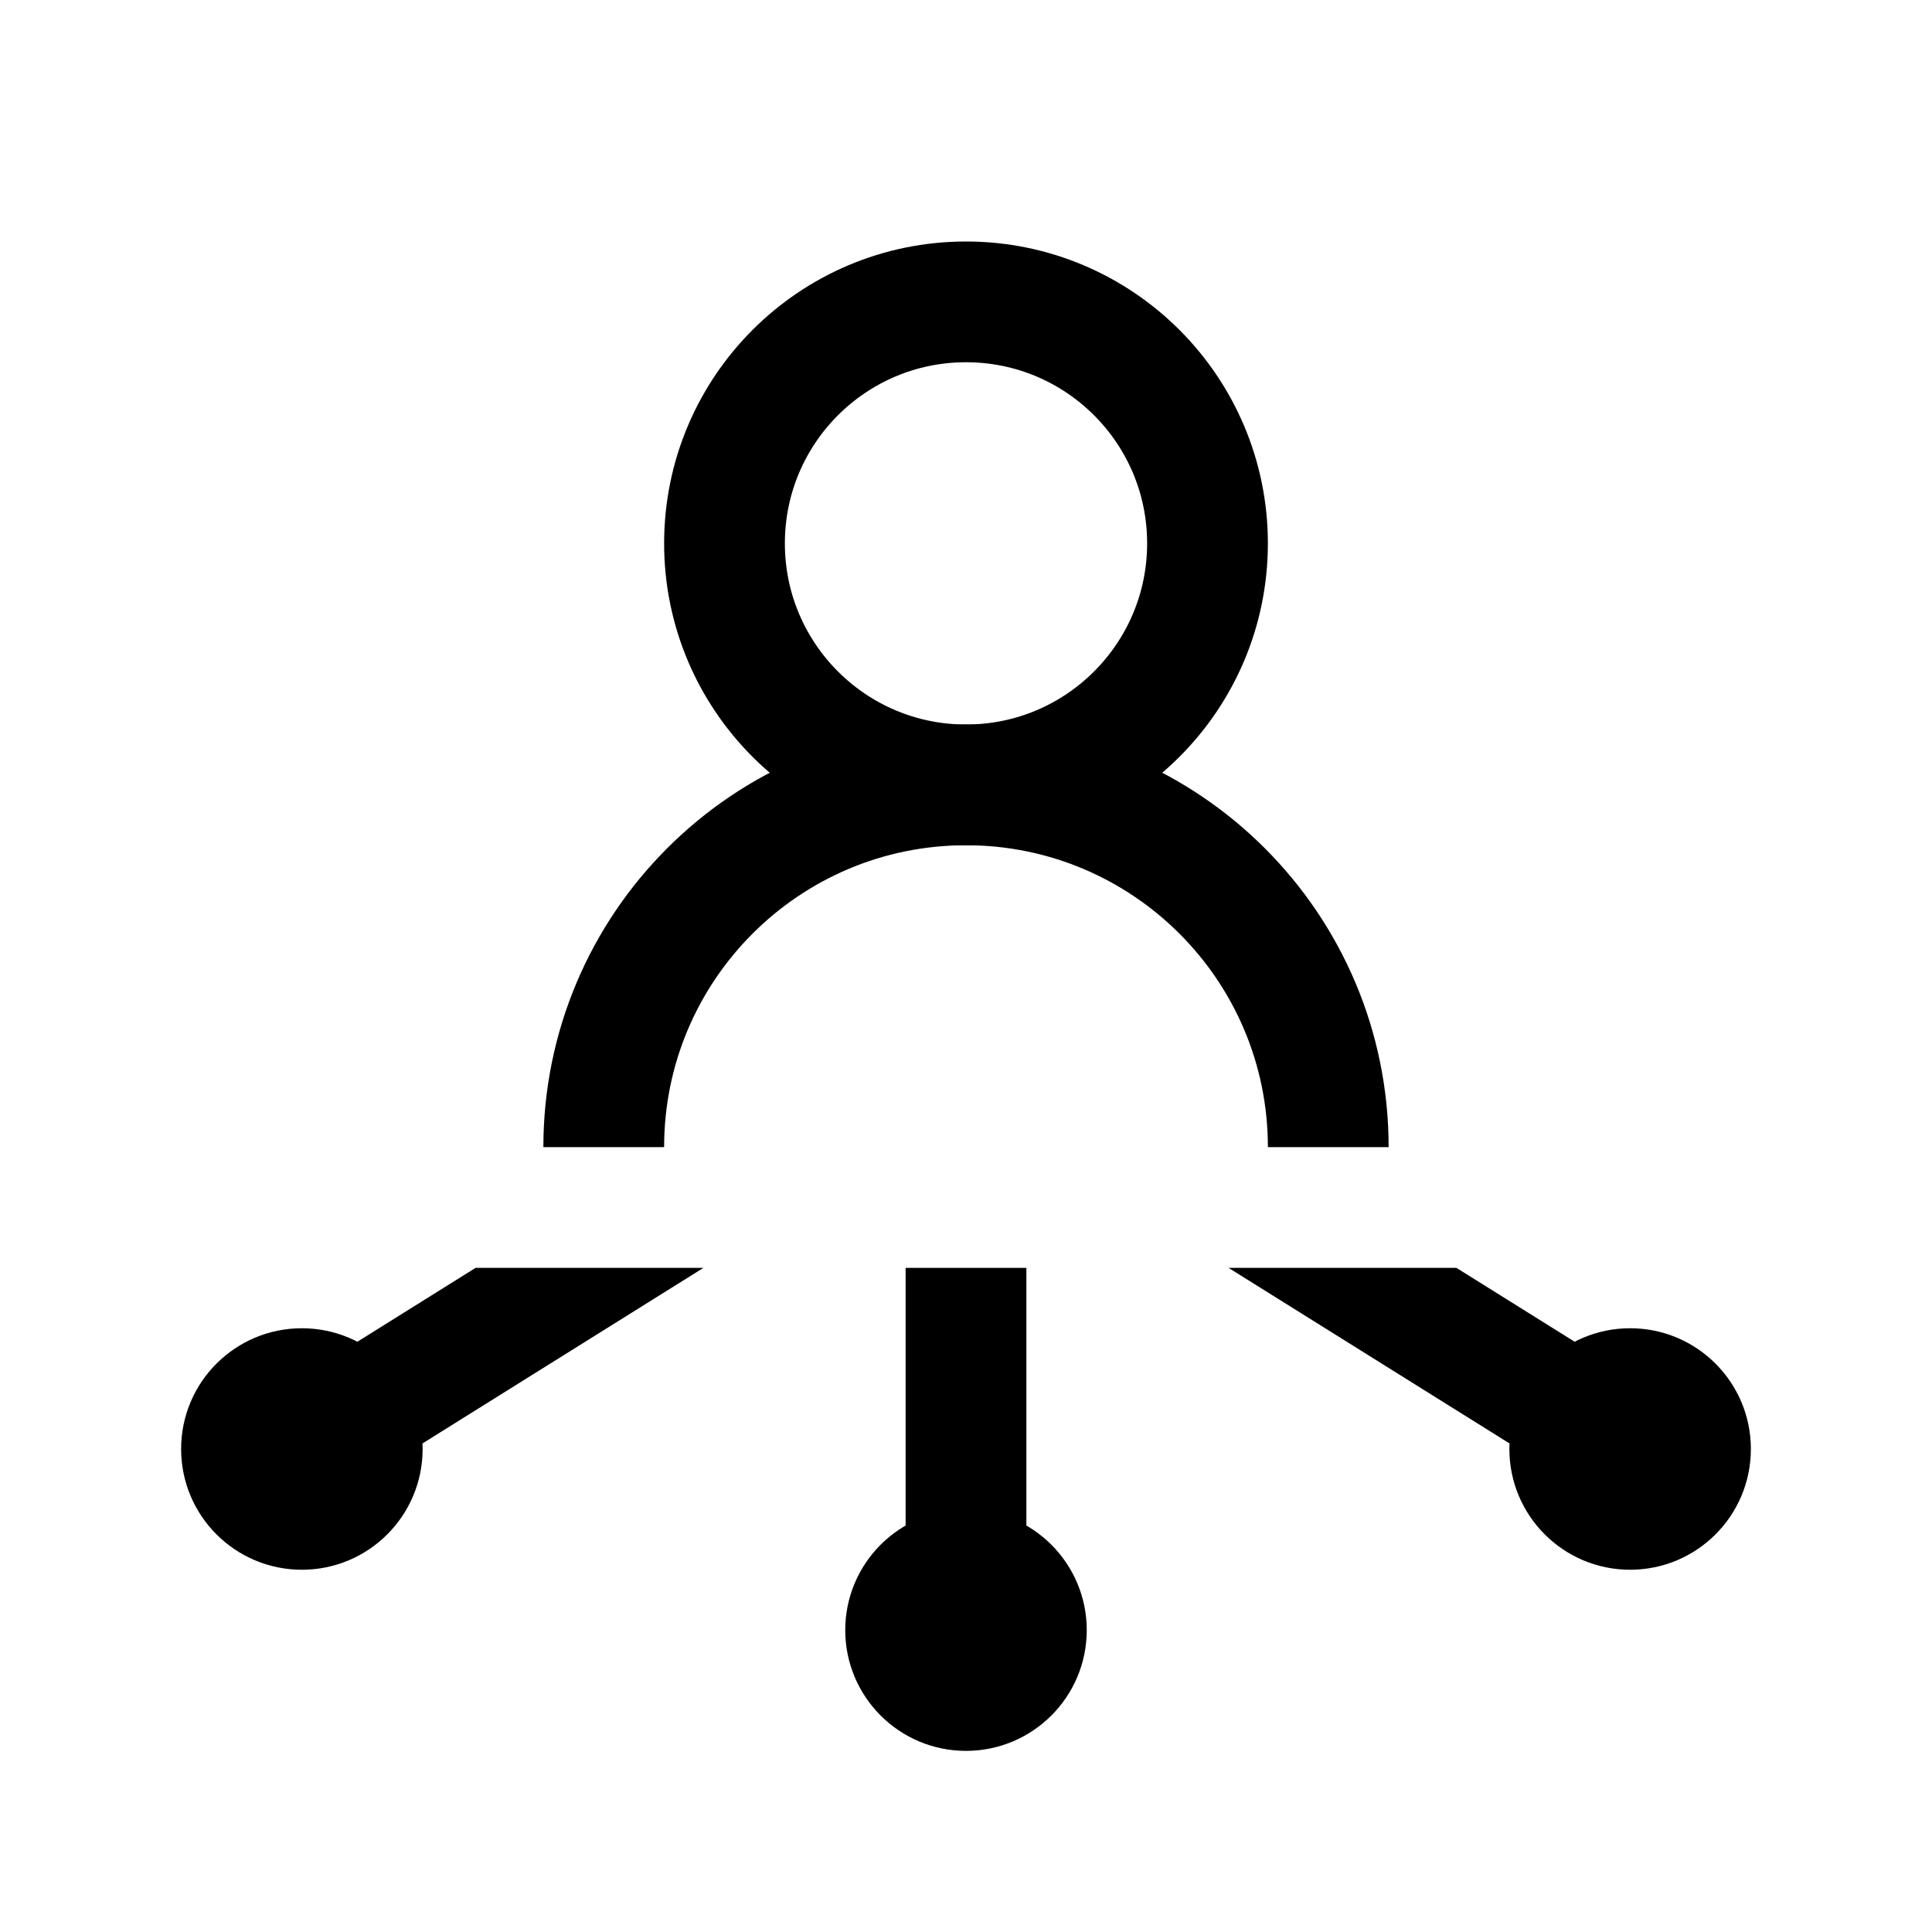<?xml version="1.0" encoding="iso-8859-1"?>
<!-- Generator: Adobe Illustrator 19.2.0, SVG Export Plug-In . SVG Version: 6.00 Build 0)  -->
<svg version="1.1" id="Layer_1" xmlns="http://www.w3.org/2000/svg" xmlns:xlink="http://www.w3.org/1999/xlink" x="0px" y="0px"
	 viewBox="0 0 32 32" style="enable-background:new 0 0 32 32;" xml:space="preserve">
<circle cx="16" cy="27" r="2"/>
<circle cx="5" cy="24" r="2"/>
<circle cx="27" cy="24" r="2"/>
<polygon points="7.877,21 4.462,23.134 5.522,24.83 11.651,21 "/>
<rect x="15" y="21" width="2" height="5.208"/>
<polygon points="20.349,21 26.478,24.83 27.538,23.134 24.123,21 "/>
<circle style="fill:none;stroke:#000000;stroke-width:2;stroke-miterlimit:10;" cx="16" cy="9" r="4"/>
<path style="fill:none;stroke:#000000;stroke-width:2;stroke-miterlimit:10;" d="M10,19c0-3.314,2.686-6,6-6s6,2.686,6,6"/>
</svg>
